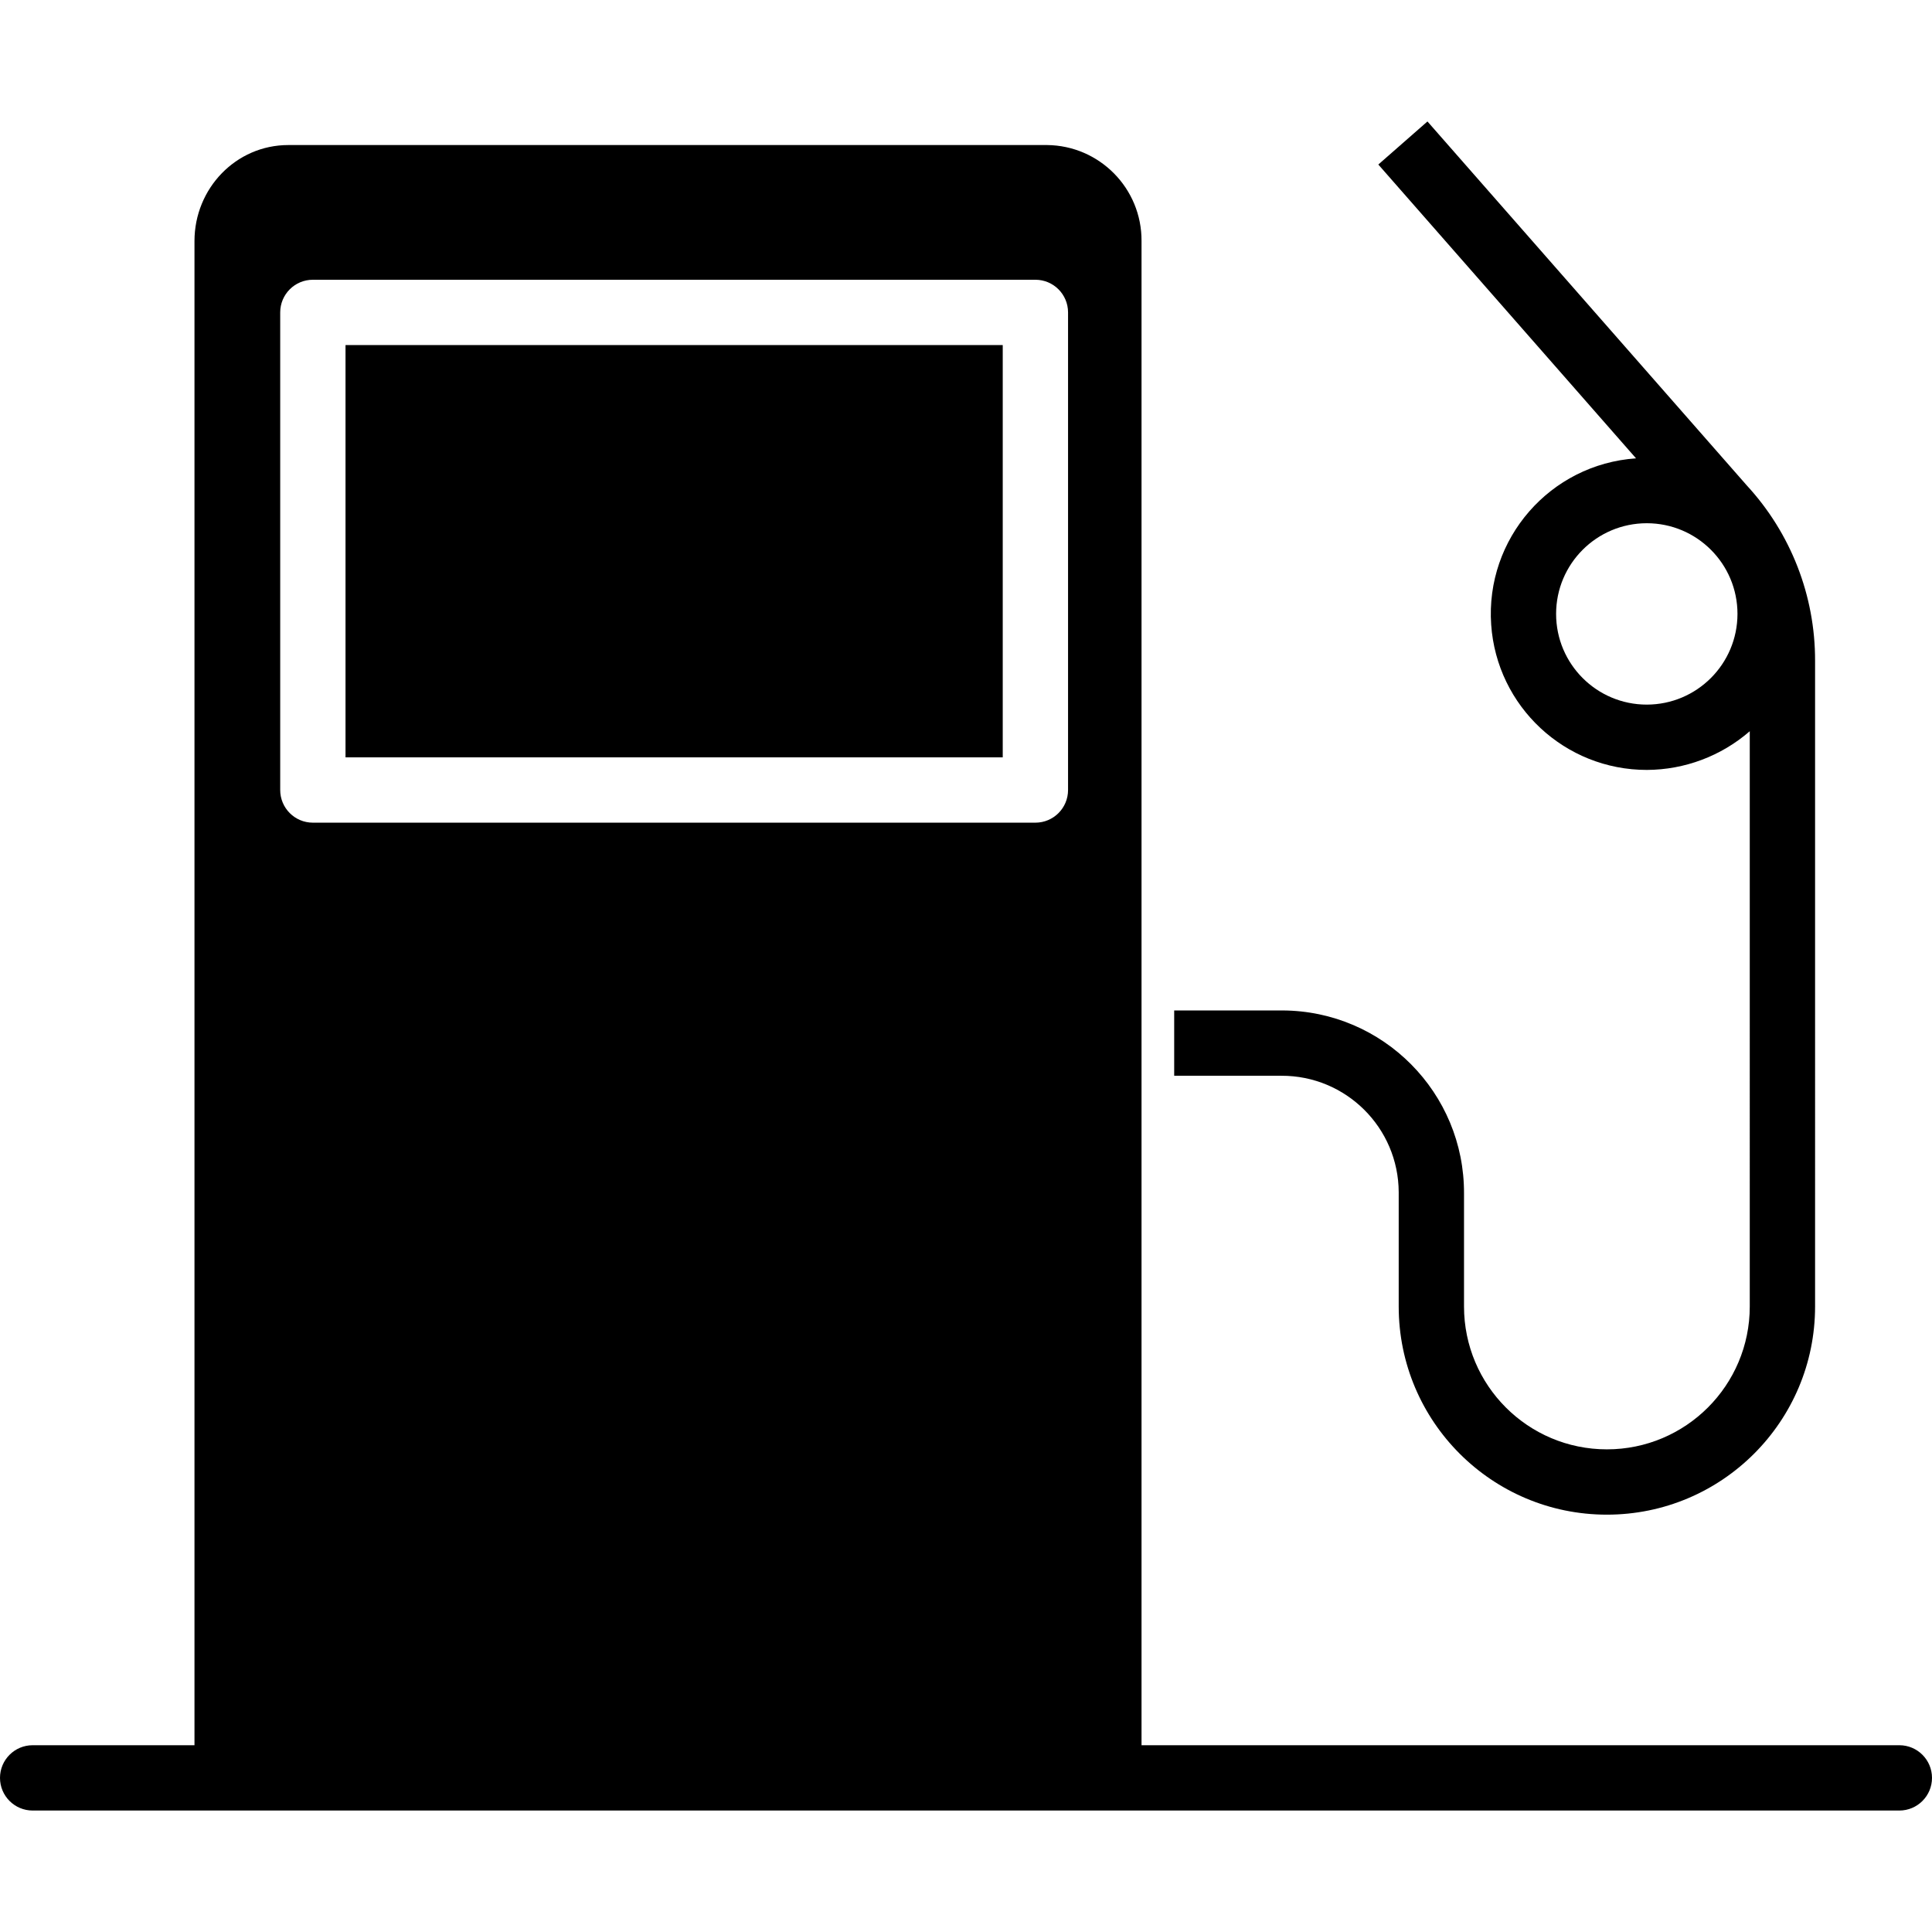 <?xml version="1.0" encoding="iso-8859-1"?>
<!-- Generator: Adobe Illustrator 19.0.0, SVG Export Plug-In . SVG Version: 6.00 Build 0)  -->
<svg version="1.1" id="Capa_1" xmlns="http://www.w3.org/2000/svg" xmlns:xlink="http://www.w3.org/1999/xlink" x="0px" y="0px"
	 viewBox="0 0 473.286 473.286" style="enable-background:new 0 0 473.286 473.286;" xml:space="preserve">
<g>
	<g>
		<g>
			<rect x="84.643" y="84.531" width="161" height="101"/>
			<path d="M342.644,292.074c0,0.103,0,0.207-0.001,0.31v27.666c0,28.167,22.833,51,51,51c28.167,0,51-22.833,51-51V161.88
				c0.039-15.921-5.938-31.27-16.734-42.972l-78.222-89.153l-12.037,10.55l63.132,71.976c-21.053,1.455-36.939,19.702-35.484,40.754
				c1.386,20.047,18.062,35.594,38.156,35.575c9.26-0.042,18.198-3.405,25.189-9.479V320.05c0,19.33-15.67,35-35,35s-35-15.67-35-35
				v-27.666c0.106-24.665-19.803-44.747-44.469-44.853c-0.091,0-0.182,0-0.273,0h-26.258v16h26.258
				C329.72,263.476,342.589,276.255,342.644,292.074z M425.634,150.395c-0.014,12.263-9.953,22.201-22.216,22.215
				c-12.27,0-22.216-9.946-22.216-22.216c0-12.27,9.946-22.216,22.216-22.216c12.27,0,22.216,9.946,22.216,22.216
				C425.634,150.394,425.634,150.395,425.634,150.395z"/>
			<path d="M465.286,427.531H279.643V59.043c0.074-12.88-10.284-23.394-23.164-23.512H70.643c-12.859,0-23,10.652-23,23.512v368.488
				H8c-4.418,0-8,3.582-8,8s3.582,8,8,8h457.286c4.418,0,8-3.582,8-8S469.704,427.531,465.286,427.531z M261.643,193.531
				c0,4.418-3.582,8-8,8h-177c-4.418,0-8-3.582-8-8v-117c0-4.418,3.582-8,8-8h177c4.418,0,8,3.582,8,8V193.531z"/>
		</g>
	</g>
</g>
<g>
</g>
<g>
</g>
<g>
</g>
<g>
</g>
<g>
</g>
<g>
</g>
<g>
</g>
<g>
</g>
<g>
</g>
<g>
</g>
<g>
</g>
<g>
</g>
<g>
</g>
<g>
</g>
<g>
</g>
</svg>
